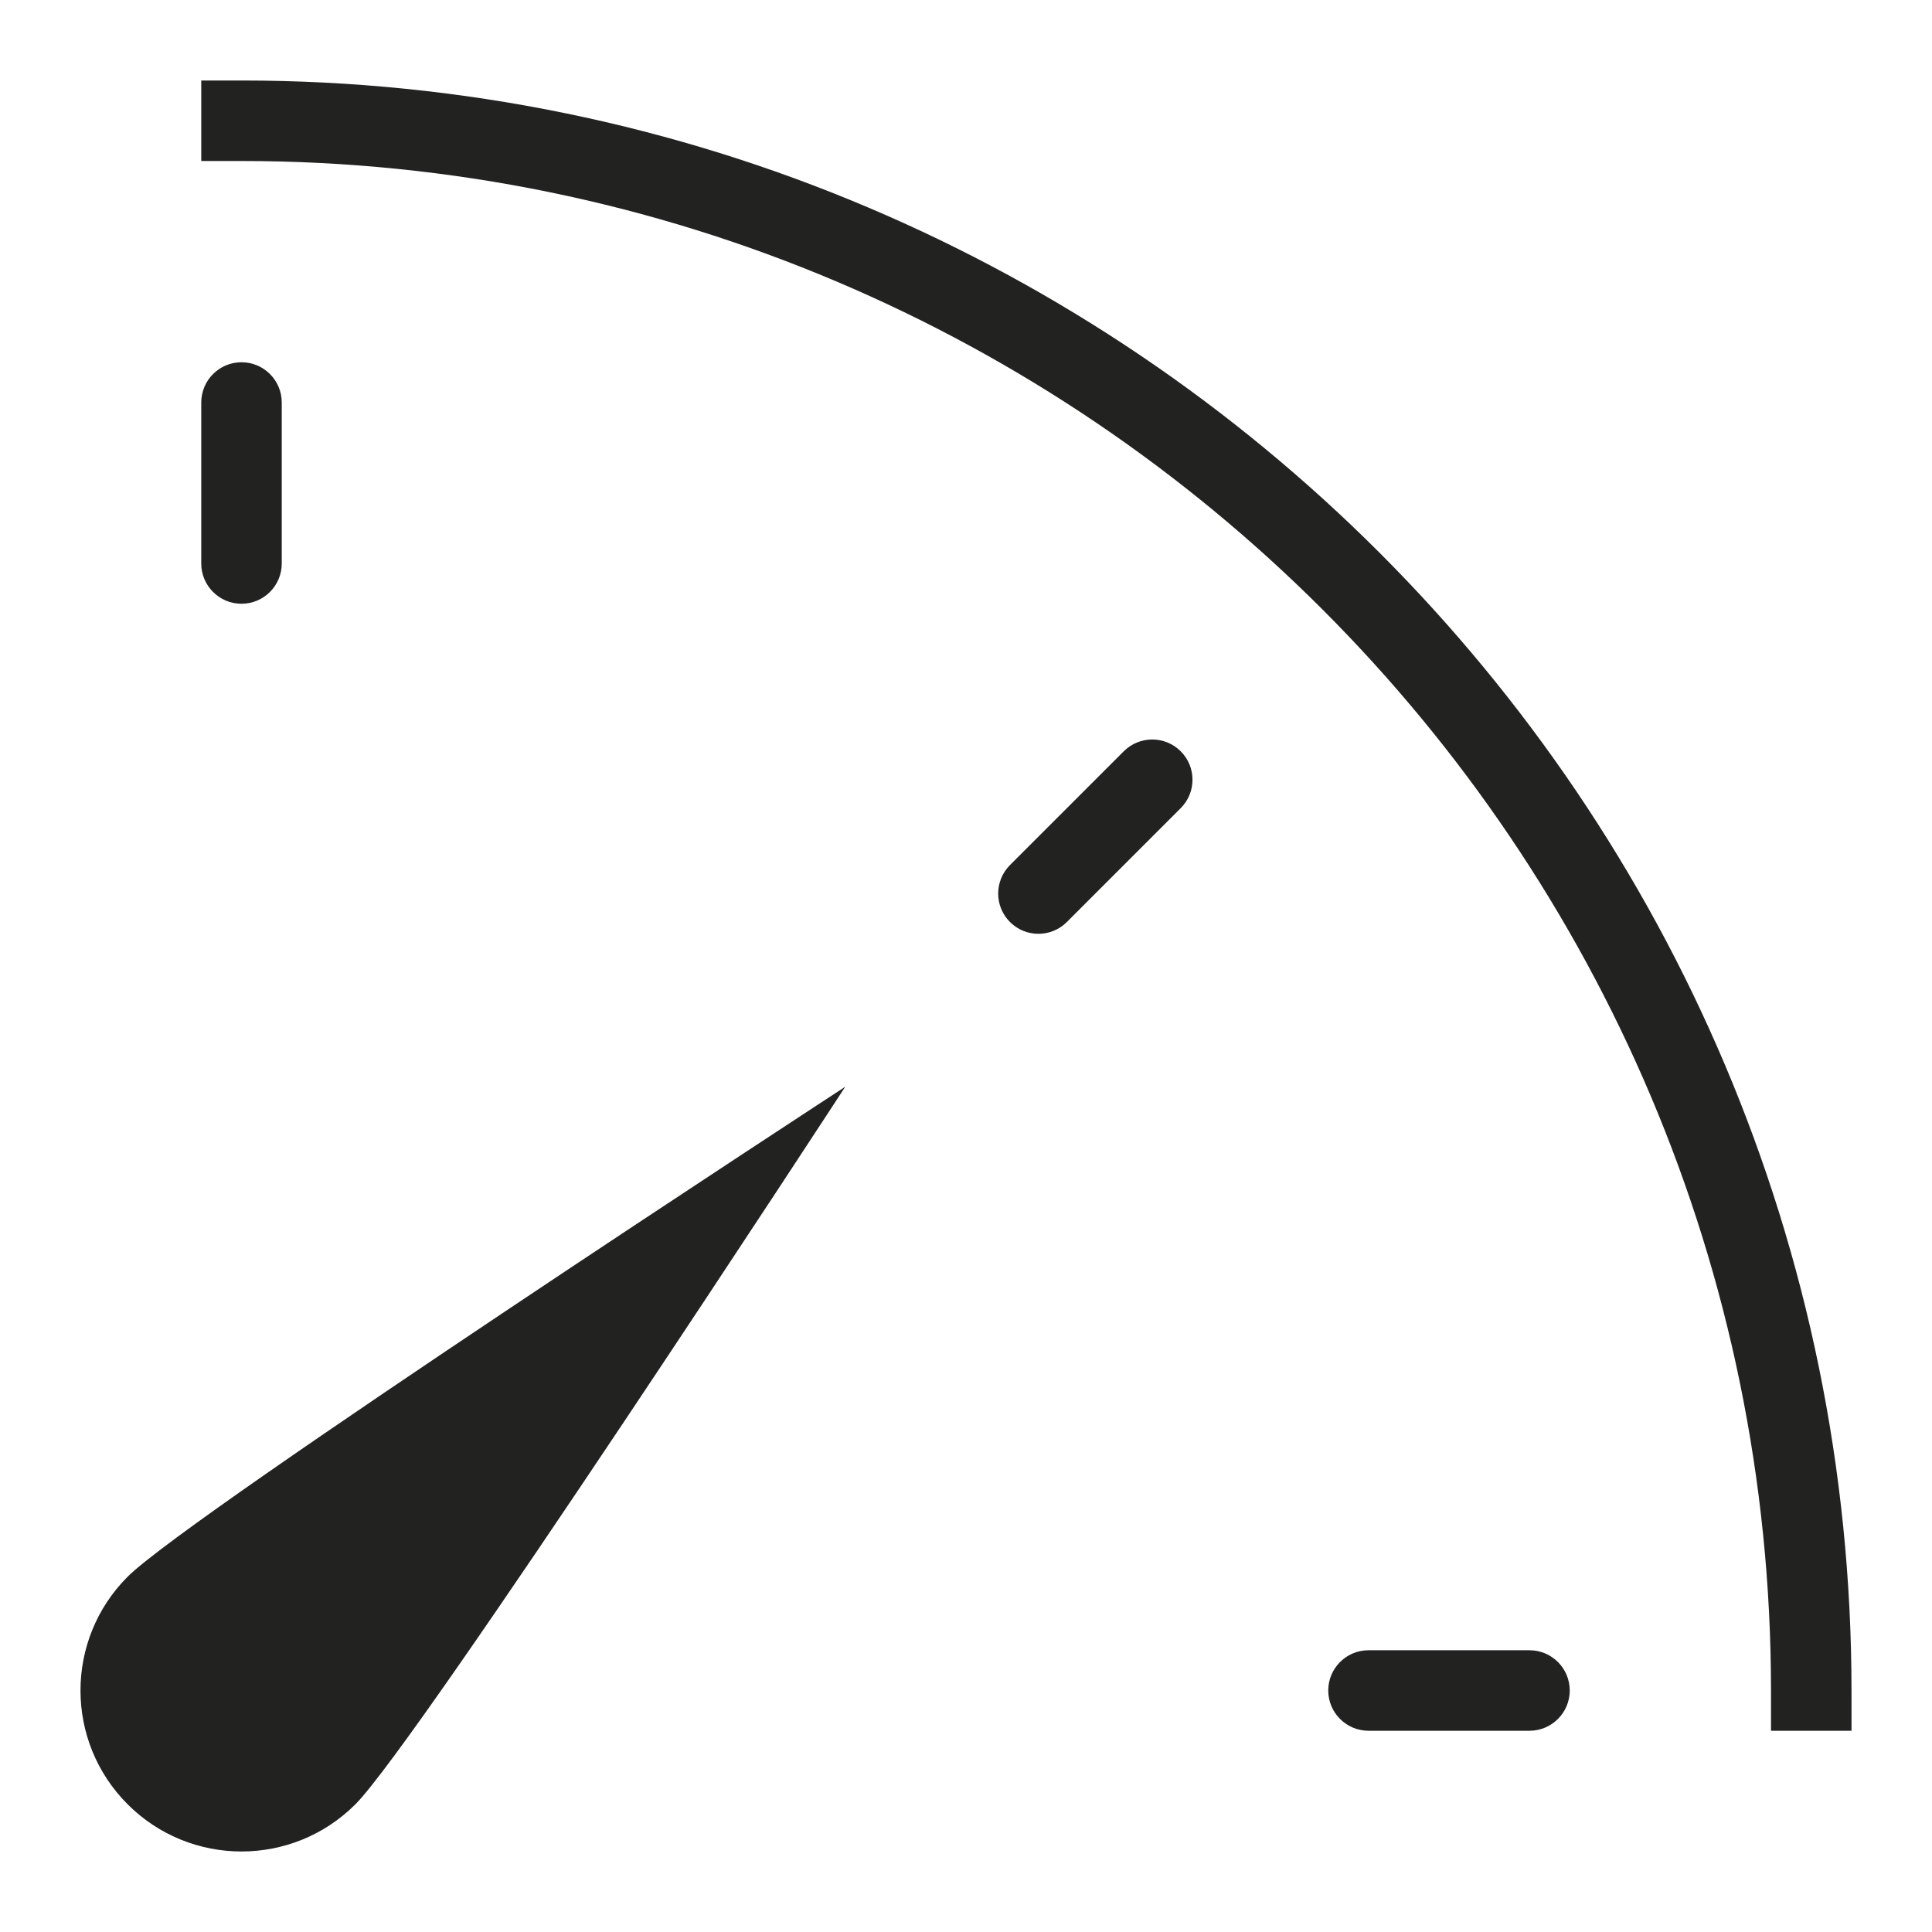 <?xml version="1.0" encoding="utf-8"?>
<!-- Generator: Adobe Illustrator 19.2.1, SVG Export Plug-In . SVG Version: 6.00 Build 0)  -->
<!DOCTYPE svg PUBLIC "-//W3C//DTD SVG 1.1//EN" "http://www.w3.org/Graphics/SVG/1.1/DTD/svg11.dtd">
<svg version="1.1" id="Layer_1" xmlns="http://www.w3.org/2000/svg" xmlns:xlink="http://www.w3.org/1999/xlink" x="0px" y="0px"
	 width="48px" height="48px" viewBox="0 0 48 48" enable-background="new 0 0 48 48" xml:space="preserve">
<path fill="#222221" d="M7,14v-4c0-0.552-0.448-1-1-1s-1,0.448-1,1v4c0,0.552,0.448,1,1,1S7,14.552,7,14z"/>
<path fill="#222221" d="M27.92,18.665l-2.828,2.828c-0.39,0.391-0.39,1.024,0,1.414c0.391,0.391,1.024,0.391,1.414,0l2.828-2.828
	c0.391-0.391,0.391-1.024,0-1.414S28.311,18.275,27.92,18.665z"/>
<path fill="#222221" d="M34,41c-0.552,0-1,0.448-1,1s0.448,1,1,1h4c0.552,0,1-0.448,1-1s-0.448-1-1-1H34z"/>
<path fill="#222221" d="M3.172,44.828c1.562,1.562,4.095,1.562,5.657,0C10.391,43.266,21,27,21,27S4.734,37.609,3.172,39.172
	C1.609,40.734,1.609,43.266,3.172,44.828z"/>
<path fill="#222221" d="M46,43v-1C46,19.944,28.056,2,6,2H5v2h1c20.953,0,38,17.047,38,38v1H46z"/>
</svg>
